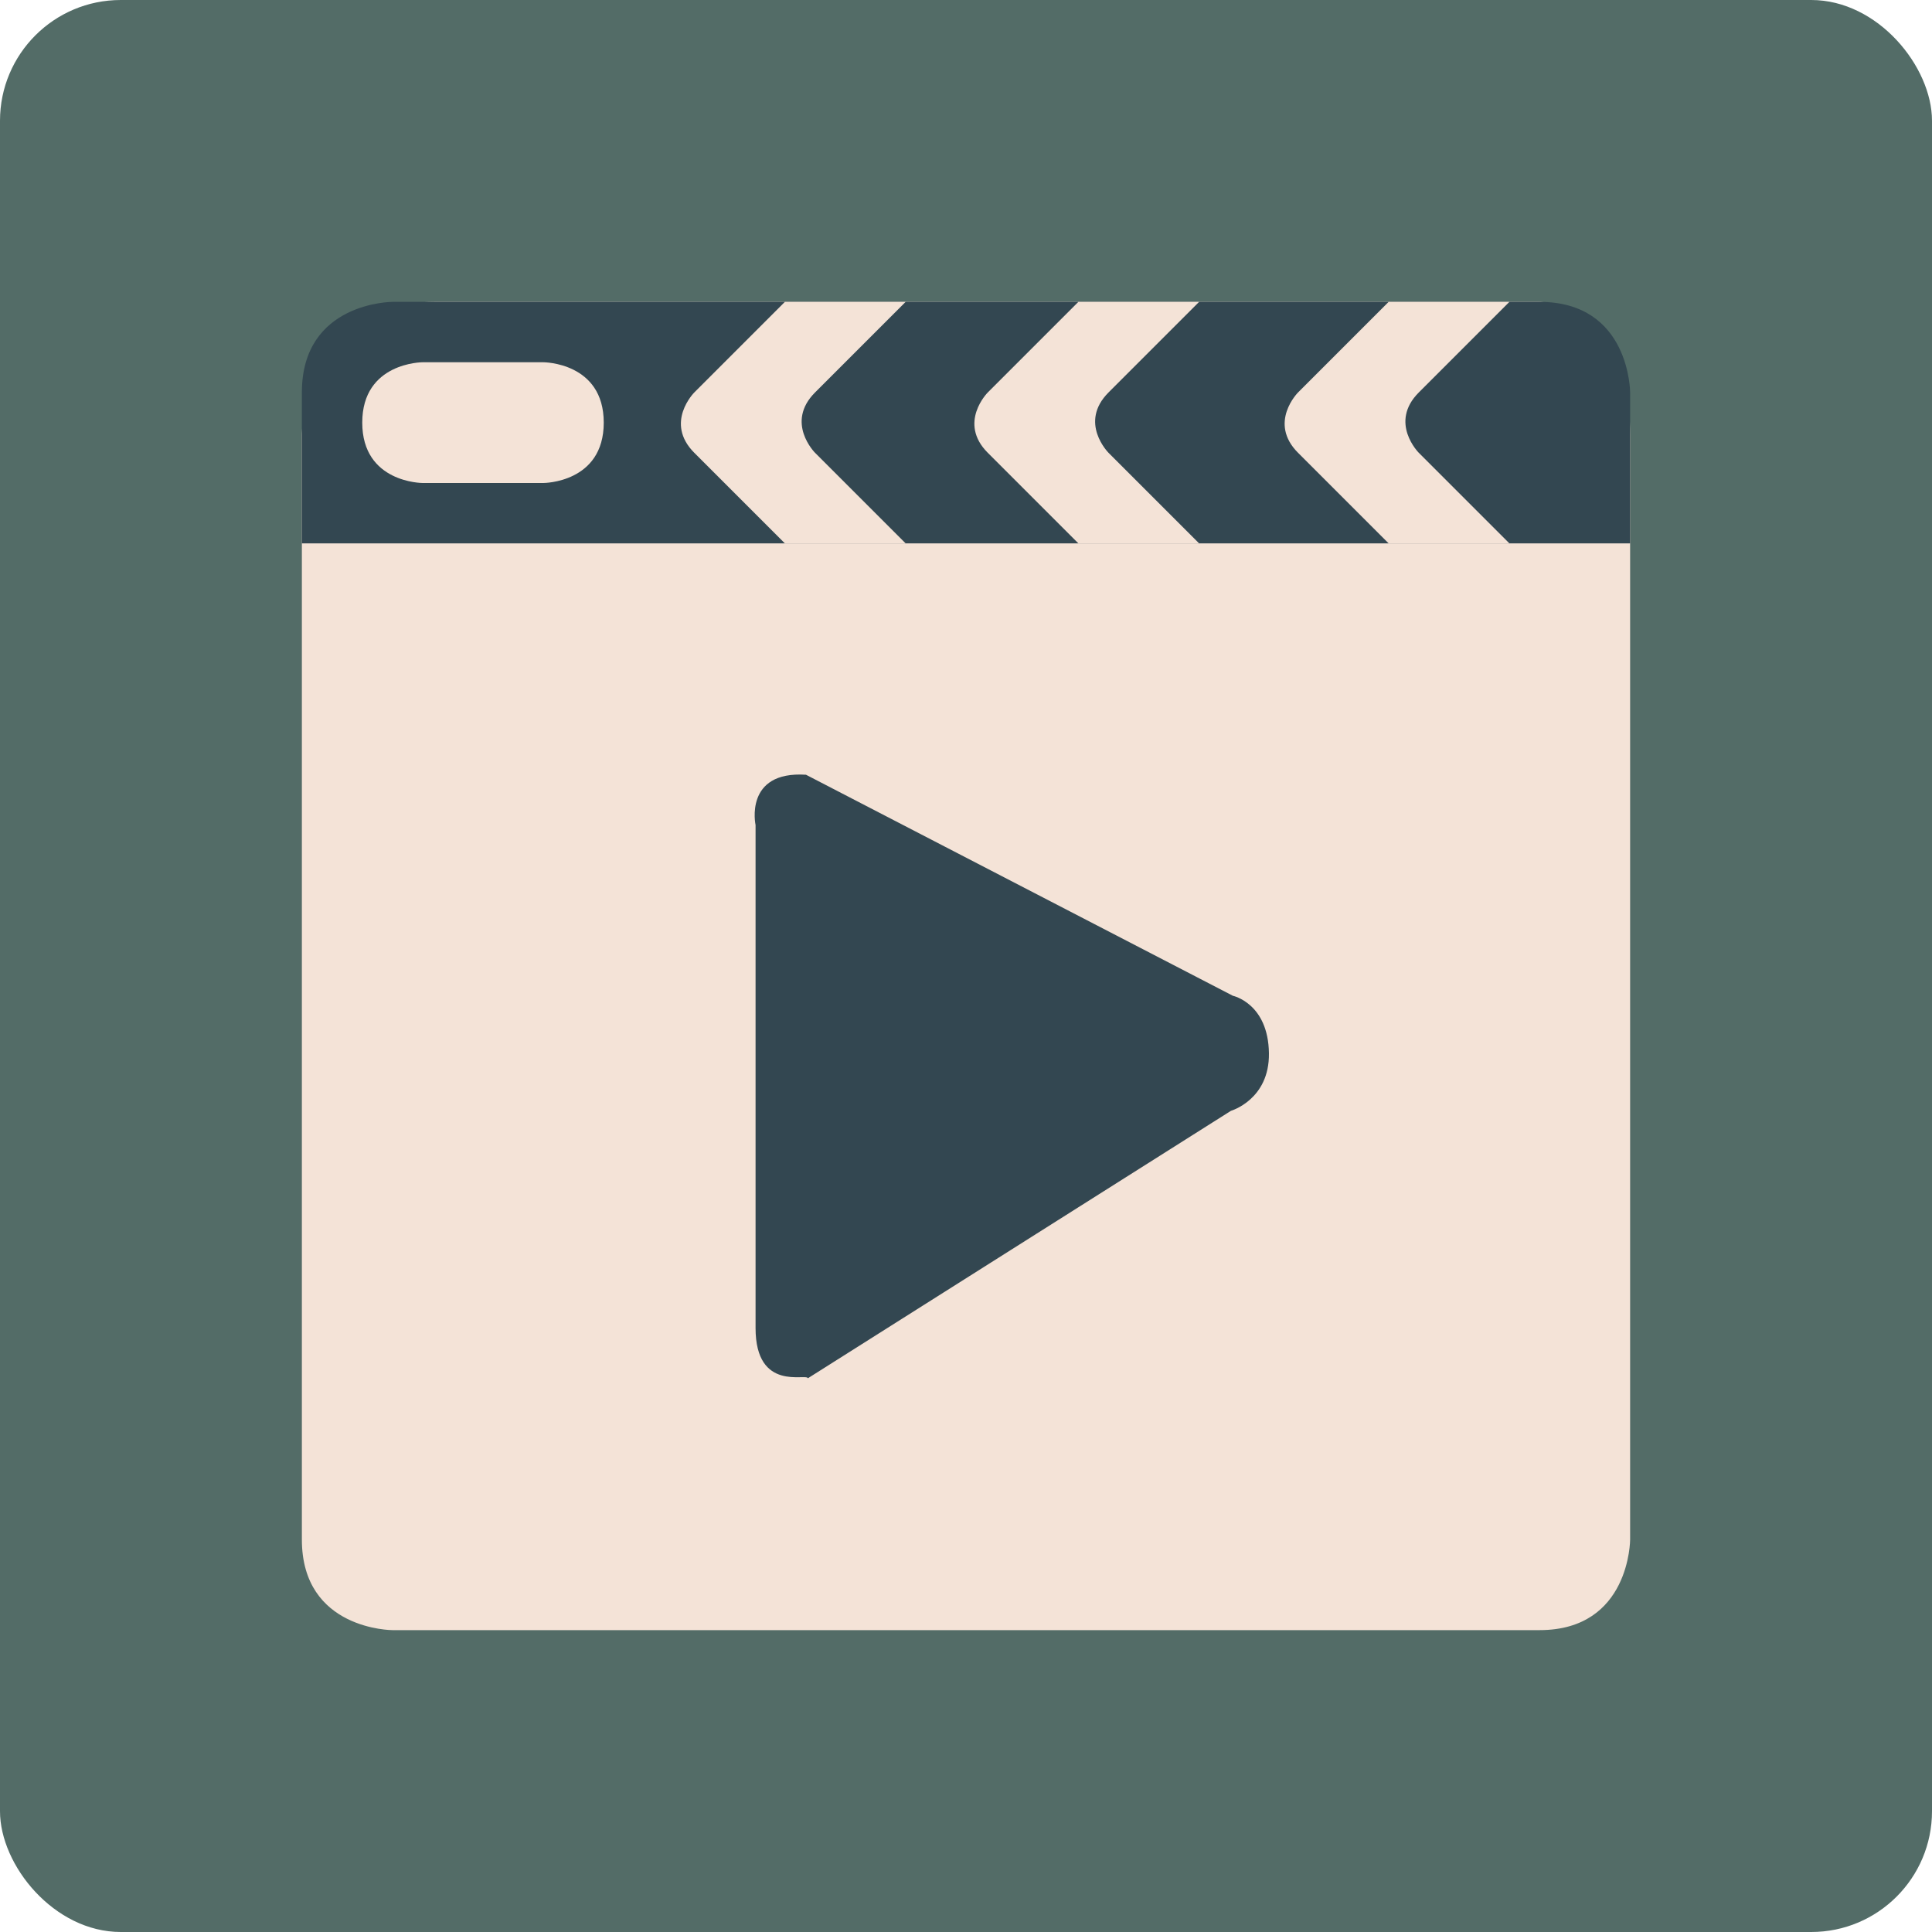 <?xml version="1.0" encoding="UTF-8" standalone="no"?>
<!-- Created with Inkscape (http://www.inkscape.org/) -->

<svg
   xmlns:dc="http://purl.org/dc/elements/1.1/"
   xmlns:cc="http://creativecommons.org/ns#"
   xmlns:rdf="http://www.w3.org/1999/02/22-rdf-syntax-ns#"
   xmlns:svg="http://www.w3.org/2000/svg"
   xmlns="http://www.w3.org/2000/svg"
   xmlns:sodipodi="http://sodipodi.sourceforge.net/DTD/sodipodi-0.dtd"
   xmlns:inkscape="http://www.inkscape.org/namespaces/inkscape"
   width="64"
   height="64"
   id="svg2"
   version="1.1"
   inkscape:version="0.91 r13725"
   sodipodi:docname="audience.svg">
  <defs
     id="defs4" />
  <sodipodi:namedview
     id="base"
     pagecolor="#ffffff"
     bordercolor="#666666"
     borderopacity="1.0"
     inkscape:pageopacity="0.0"
     inkscape:pageshadow="2"
     inkscape:zoom="31.519699"
     inkscape:cx="50.861161"
     inkscape:cy="47.440996"
     inkscape:document-units="px"
     inkscape:current-layer="layer1"
     showgrid="true"
     inkscape:object-paths="true"
     inkscape:snap-object-midpoints="true"
     inkscape:snap-center="true"
     inkscape:snap-bbox="true"
     inkscape:bbox-paths="true"
     inkscape:bbox-nodes="true"
     inkscape:snap-bbox-edge-midpoints="true"
     inkscape:snap-bbox-midpoints="true"
     inkscape:snap-intersection-paths="true"
     inkscape:object-nodes="true"
     inkscape:snap-smooth-nodes="true"
     inkscape:snap-midpoints="true"
     inkscape:snap-page="true"
     inkscape:window-width="696"
     inkscape:window-height="664"
     inkscape:window-x="69"
     inkscape:window-y="46"
     inkscape:window-maximized="0"
     inkscape:snap-global="true">
    <inkscape:grid
       empspacing="2"
       visible="true"
       enabled="true"
       snapvisiblegridlinesonly="true"
       type="xygrid"
       id="grid2987" />
  </sodipodi:namedview>
  <g
     inkscape:label="Layer 1"
     inkscape:groupmode="layer"
     id="layer1"
     transform="translate(0,-988.362)">
    <rect
       style="fill:#536c67;fill-opacity:1;stroke:none"
       id="rect4990"
       width="64"
       height="64"
       x="0"
       y="0"
       transform="translate(0,988.362)"
       ry="4" />
    <path
       style="fill:#f4e3d7;fill-opacity:1;fill-rule:evenodd;stroke:none;stroke-width:1px;stroke-linecap:butt;stroke-linejoin:miter;stroke-opacity:1"
       d="m 10,1002.762 c 0,0 0,-4.4 4.4,-4.4 l 36.6,0 c 0,0 3,0 3,4.4 l 0,36.6 c 0,0 0,3 -3,3 l -38,0 c 0,0 -3,0 -3,-3 z"
       id="path3340"
       inkscape:connector-curvature="0"
       sodipodi:nodetypes="cscscscsc" />
    <path
       style="fill:#334751;fill-opacity:1;fill-rule:evenodd;stroke:none;stroke-width:1px;stroke-linecap:butt;stroke-linejoin:miter;stroke-opacity:1"
       d="m 10,1006.362 43,0 1,0 0,-5 c 0,0 0,-3 -3,-3 l -38,0 c 0,0 -3,0 -3,3 z"
       id="path3372"
       inkscape:connector-curvature="0"
       sodipodi:nodetypes="ccccscsc" />
    <path
       style="fill:#334751;fill-opacity:1;fill-rule:evenodd;stroke:none;stroke-width:1px;stroke-linecap:butt;stroke-linejoin:miter;stroke-opacity:1"
       d="m 26.697,1014.025 14.145,7.324 c 0,0 1.171,0.248 1.193,1.905 0.02,1.536 -1.258,1.905 -1.258,1.905 l -14.015,8.86 c -0.036,-0.178 -1.733,0.472 -1.733,-1.666 l 0,-16.661 c 0,0 -0.39,-1.796 1.668,-1.666 z"
       id="path3374"
       inkscape:connector-curvature="0"
       sodipodi:nodetypes="ccsccscc" />
    <path
       style="fill:#f4e3d7;fill-rule:evenodd;stroke:none;stroke-width:1px;stroke-linecap:butt;stroke-linejoin:miter;stroke-opacity:1;fill-opacity:1"
       d="m 14,1000.362 4,0 c 0,0 2,0 2,2 0,2 -2,2 -2,2 l -4,0 c 0,0 -2,0 -2,-2 0,-2 2,-2 2,-2 z"
       id="path3398"
       inkscape:connector-curvature="0" />
    <path
       style="fill:#f4e3d7;fill-rule:evenodd;stroke:none;stroke-width:1px;stroke-linecap:butt;stroke-linejoin:miter;stroke-opacity:1;fill-opacity:1"
       d="m 26,998.362 -3,3 c 0,0 -1,1 0,2 1,1 3,3 3,3 l 4,0 -3,-3 c 0,0 -1,-1 0,-2 1,-1 3,-3 3,-3 z"
       id="path3344"
       inkscape:connector-curvature="0" />
    <path
       style="fill:#f4e3d7;fill-opacity:1;fill-rule:evenodd;stroke:none;stroke-width:1px;stroke-linecap:butt;stroke-linejoin:miter;stroke-opacity:1"
       d="m 35.722,998.362 -3,3 c 0,0 -1,1 0,2 1,1 3,3 3,3 l 4,0 -3,-3 c 0,0 -1,-1 0,-2 1,-1 3,-3 3,-3 z"
       id="path3344-6"
       inkscape:connector-curvature="0" />
    <path
       style="fill:#f4e3d7;fill-opacity:1;fill-rule:evenodd;stroke:none;stroke-width:1px;stroke-linecap:butt;stroke-linejoin:miter;stroke-opacity:1"
       d="m 46,998.362 -3,3 c 0,0 -1,1 0,2 1,1 3,3 3,3 l 4,0 -3,-3 c 0,0 -1,-1 0,-2 1,-1 3,-3 3,-3 z"
       id="path3344-9"
       inkscape:connector-curvature="0" />
  </g>
</svg>

